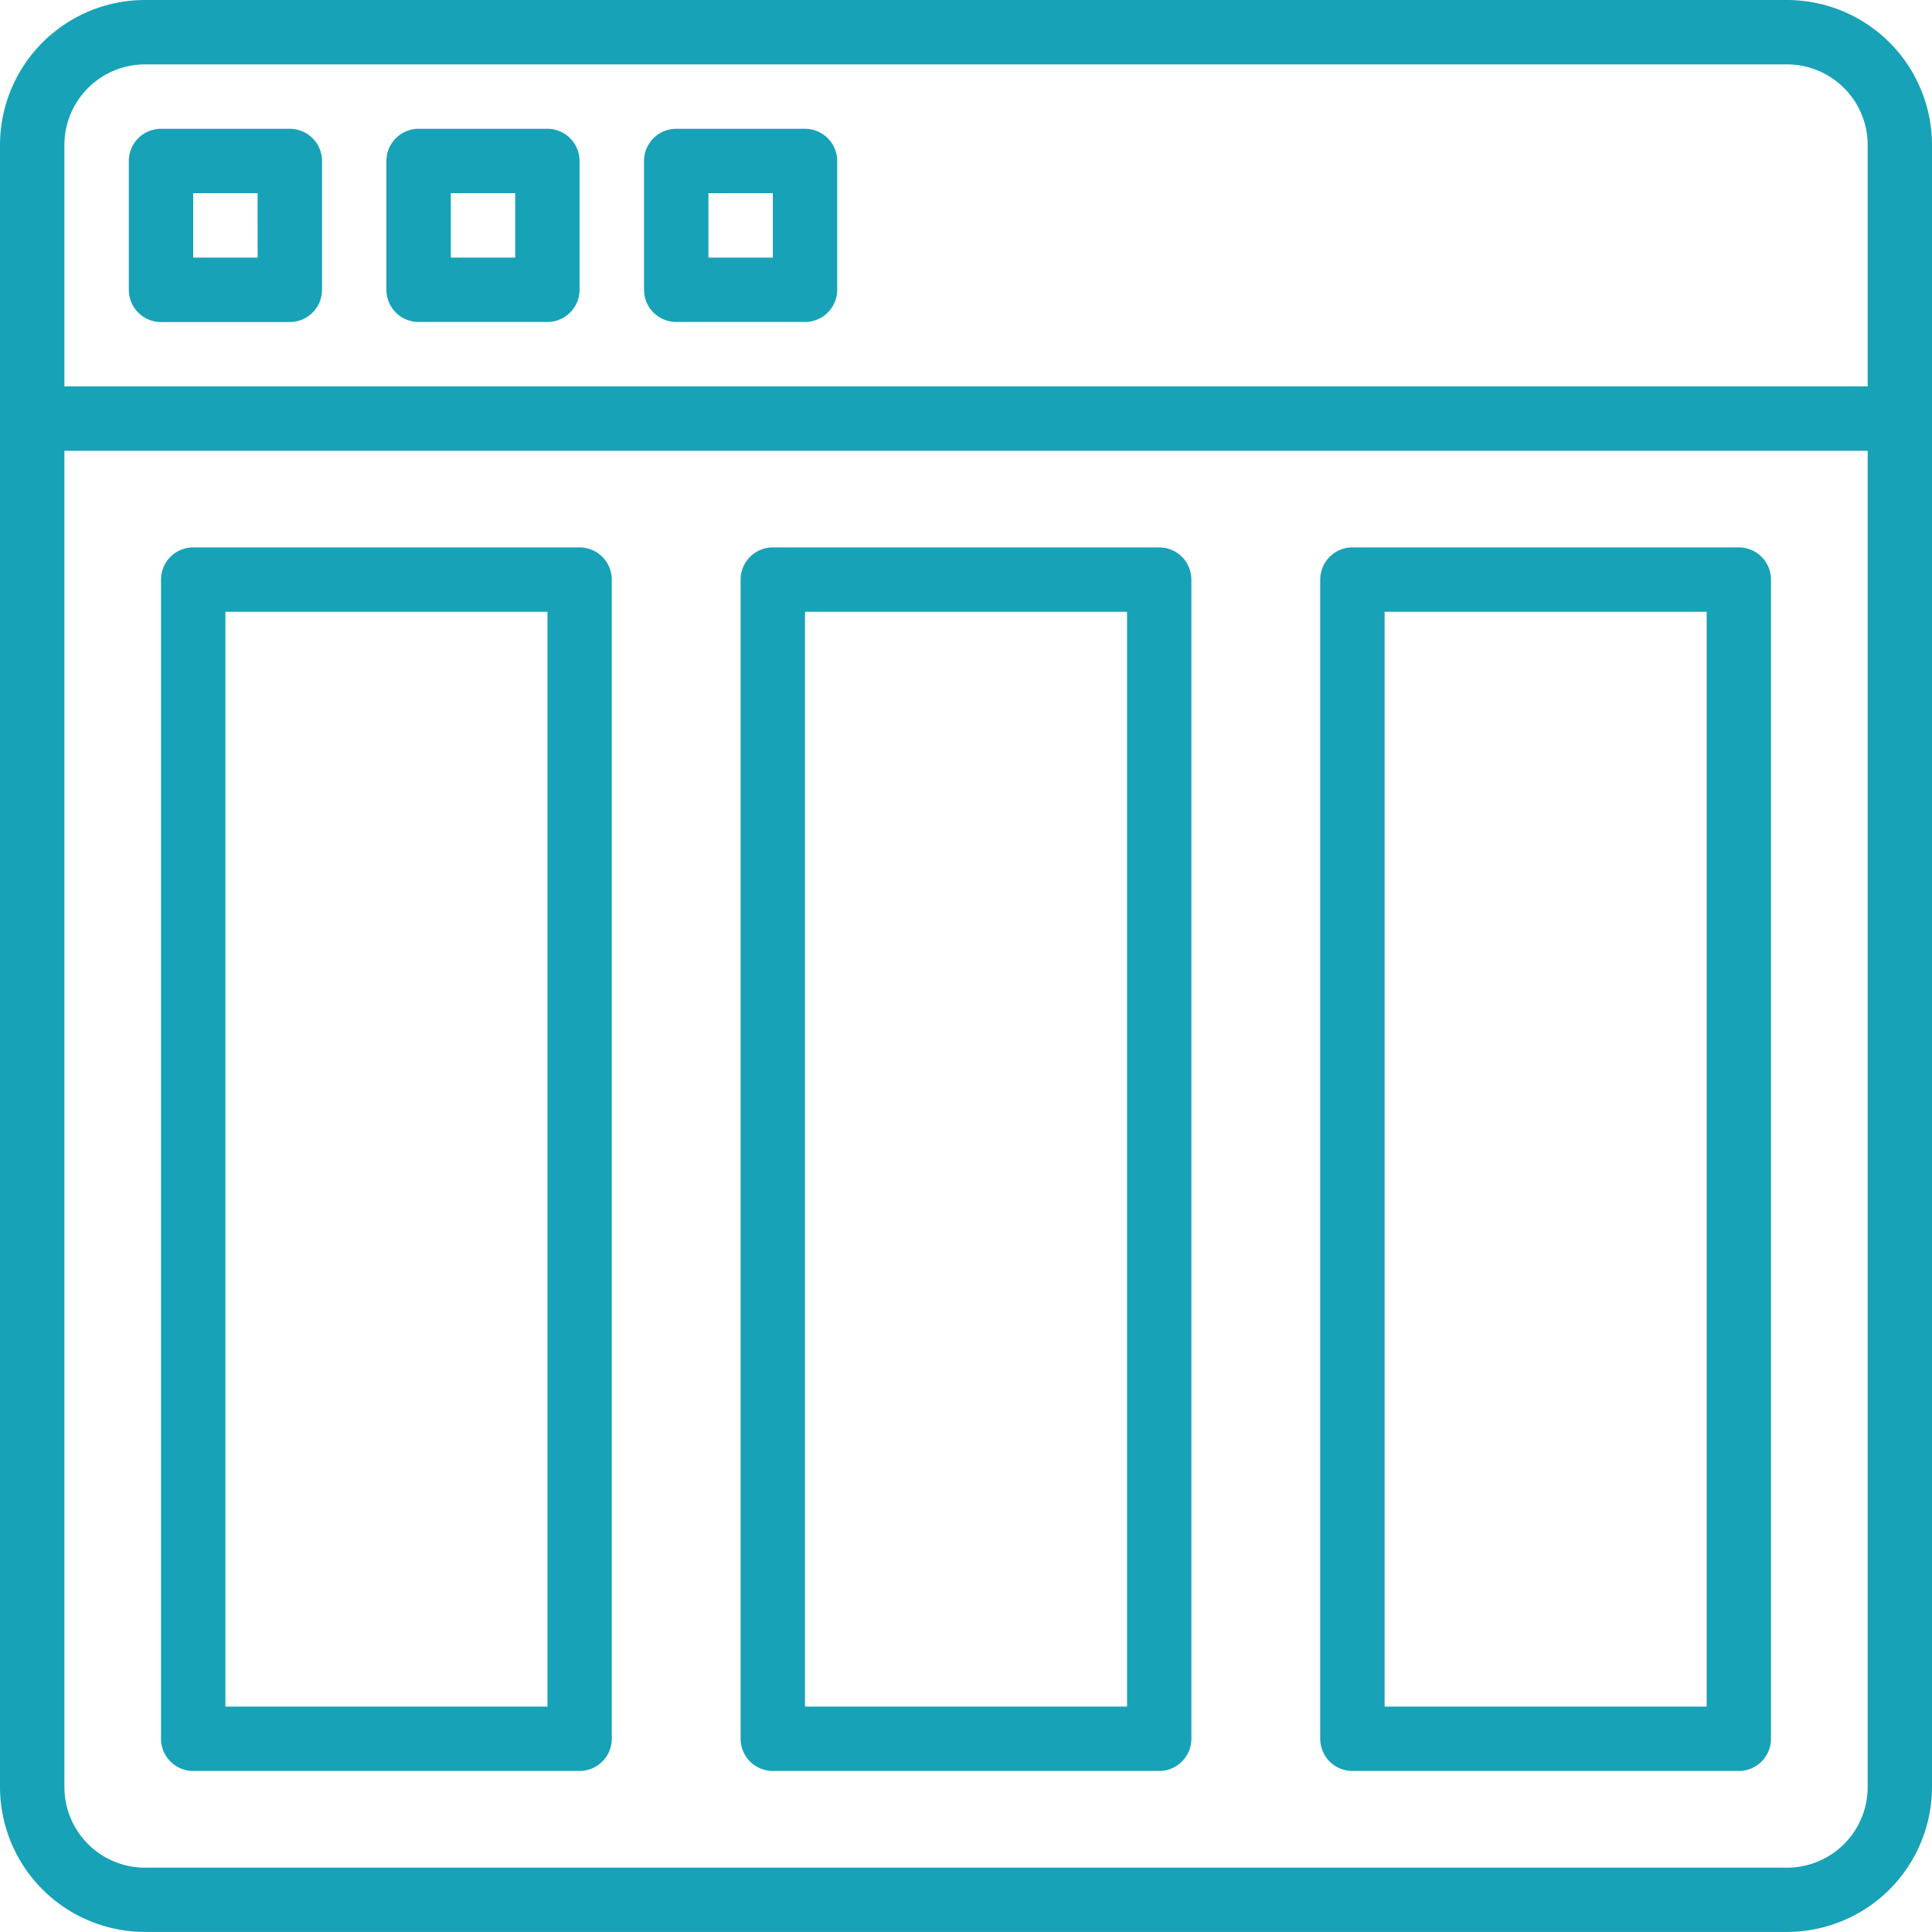 <svg xmlns="http://www.w3.org/2000/svg" width="76.652" height="76.652" viewBox="0 0 76.652 76.652"><defs><style>.a{fill:#17a2b8;}</style></defs><path class="a" d="M70.9,0H5.749A5.756,5.756,0,0,0,0,5.749V70.9a5.756,5.756,0,0,0,5.749,5.749H70.9A5.756,5.756,0,0,0,76.652,70.9V5.749A5.756,5.756,0,0,0,70.9,0ZM74.1,70.9A3.2,3.2,0,0,1,70.9,74.1H5.749A3.2,3.2,0,0,1,2.555,70.9V5.749A3.2,3.2,0,0,1,5.749,2.555H70.9A3.2,3.2,0,0,1,74.1,5.749Z"/><g transform="translate(5.11 5.11)"><path class="a" d="M40.522,34.133h-5.11a1.278,1.278,0,0,0-1.277,1.277v5.11A1.278,1.278,0,0,0,35.411,41.8h5.11A1.278,1.278,0,0,0,41.8,40.521v-5.11A1.278,1.278,0,0,0,40.522,34.133Zm-1.277,5.11H36.689V36.688h2.555Z" transform="translate(-34.134 -34.133)"/></g><g transform="translate(15.331 5.11)"><path class="a" d="M108.789,34.133h-5.11A1.278,1.278,0,0,0,102.4,35.41v5.11a1.278,1.278,0,0,0,1.277,1.277h5.11a1.278,1.278,0,0,0,1.277-1.277v-5.11A1.278,1.278,0,0,0,108.789,34.133Zm-1.278,5.11h-2.555V36.688h2.555Z" transform="translate(-102.401 -34.133)"/></g><g transform="translate(25.551 5.11)"><path class="a" d="M177.055,34.133h-5.11a1.278,1.278,0,0,0-1.277,1.277v5.11a1.278,1.278,0,0,0,1.277,1.277h5.11a1.278,1.278,0,0,0,1.277-1.277v-5.11A1.278,1.278,0,0,0,177.055,34.133Zm-1.277,5.11h-2.555V36.688h2.555Z" transform="translate(-170.667 -34.133)"/></g><g transform="translate(0 15.33)"><rect class="a" width="76.652" height="2.555"/></g><g transform="translate(6.388 21.718)"><path class="a" d="M59.275,145.067H43.944a1.278,1.278,0,0,0-1.277,1.277v45.991a1.278,1.278,0,0,0,1.277,1.277h15.33a1.278,1.278,0,0,0,1.277-1.277V146.345A1.278,1.278,0,0,0,59.275,145.067ZM58,191.058H45.222V147.622H58v43.436Z" transform="translate(-42.667 -145.067)"/></g><g transform="translate(52.379 21.718)"><path class="a" d="M366.475,145.067h-15.33a1.278,1.278,0,0,0-1.277,1.277v45.991a1.278,1.278,0,0,0,1.277,1.277h15.33a1.278,1.278,0,0,0,1.277-1.277V146.345A1.278,1.278,0,0,0,366.475,145.067ZM365.2,191.058H352.422V147.622H365.2Z" transform="translate(-349.867 -145.067)"/></g><g transform="translate(29.383 21.718)"><path class="a" d="M212.875,145.067h-15.33a1.278,1.278,0,0,0-1.277,1.277v45.991a1.278,1.278,0,0,0,1.277,1.277h15.33a1.278,1.278,0,0,0,1.277-1.277V146.345A1.278,1.278,0,0,0,212.875,145.067ZM211.6,191.058H198.822V147.622H211.6Z" transform="translate(-196.267 -145.067)"/></g></svg>